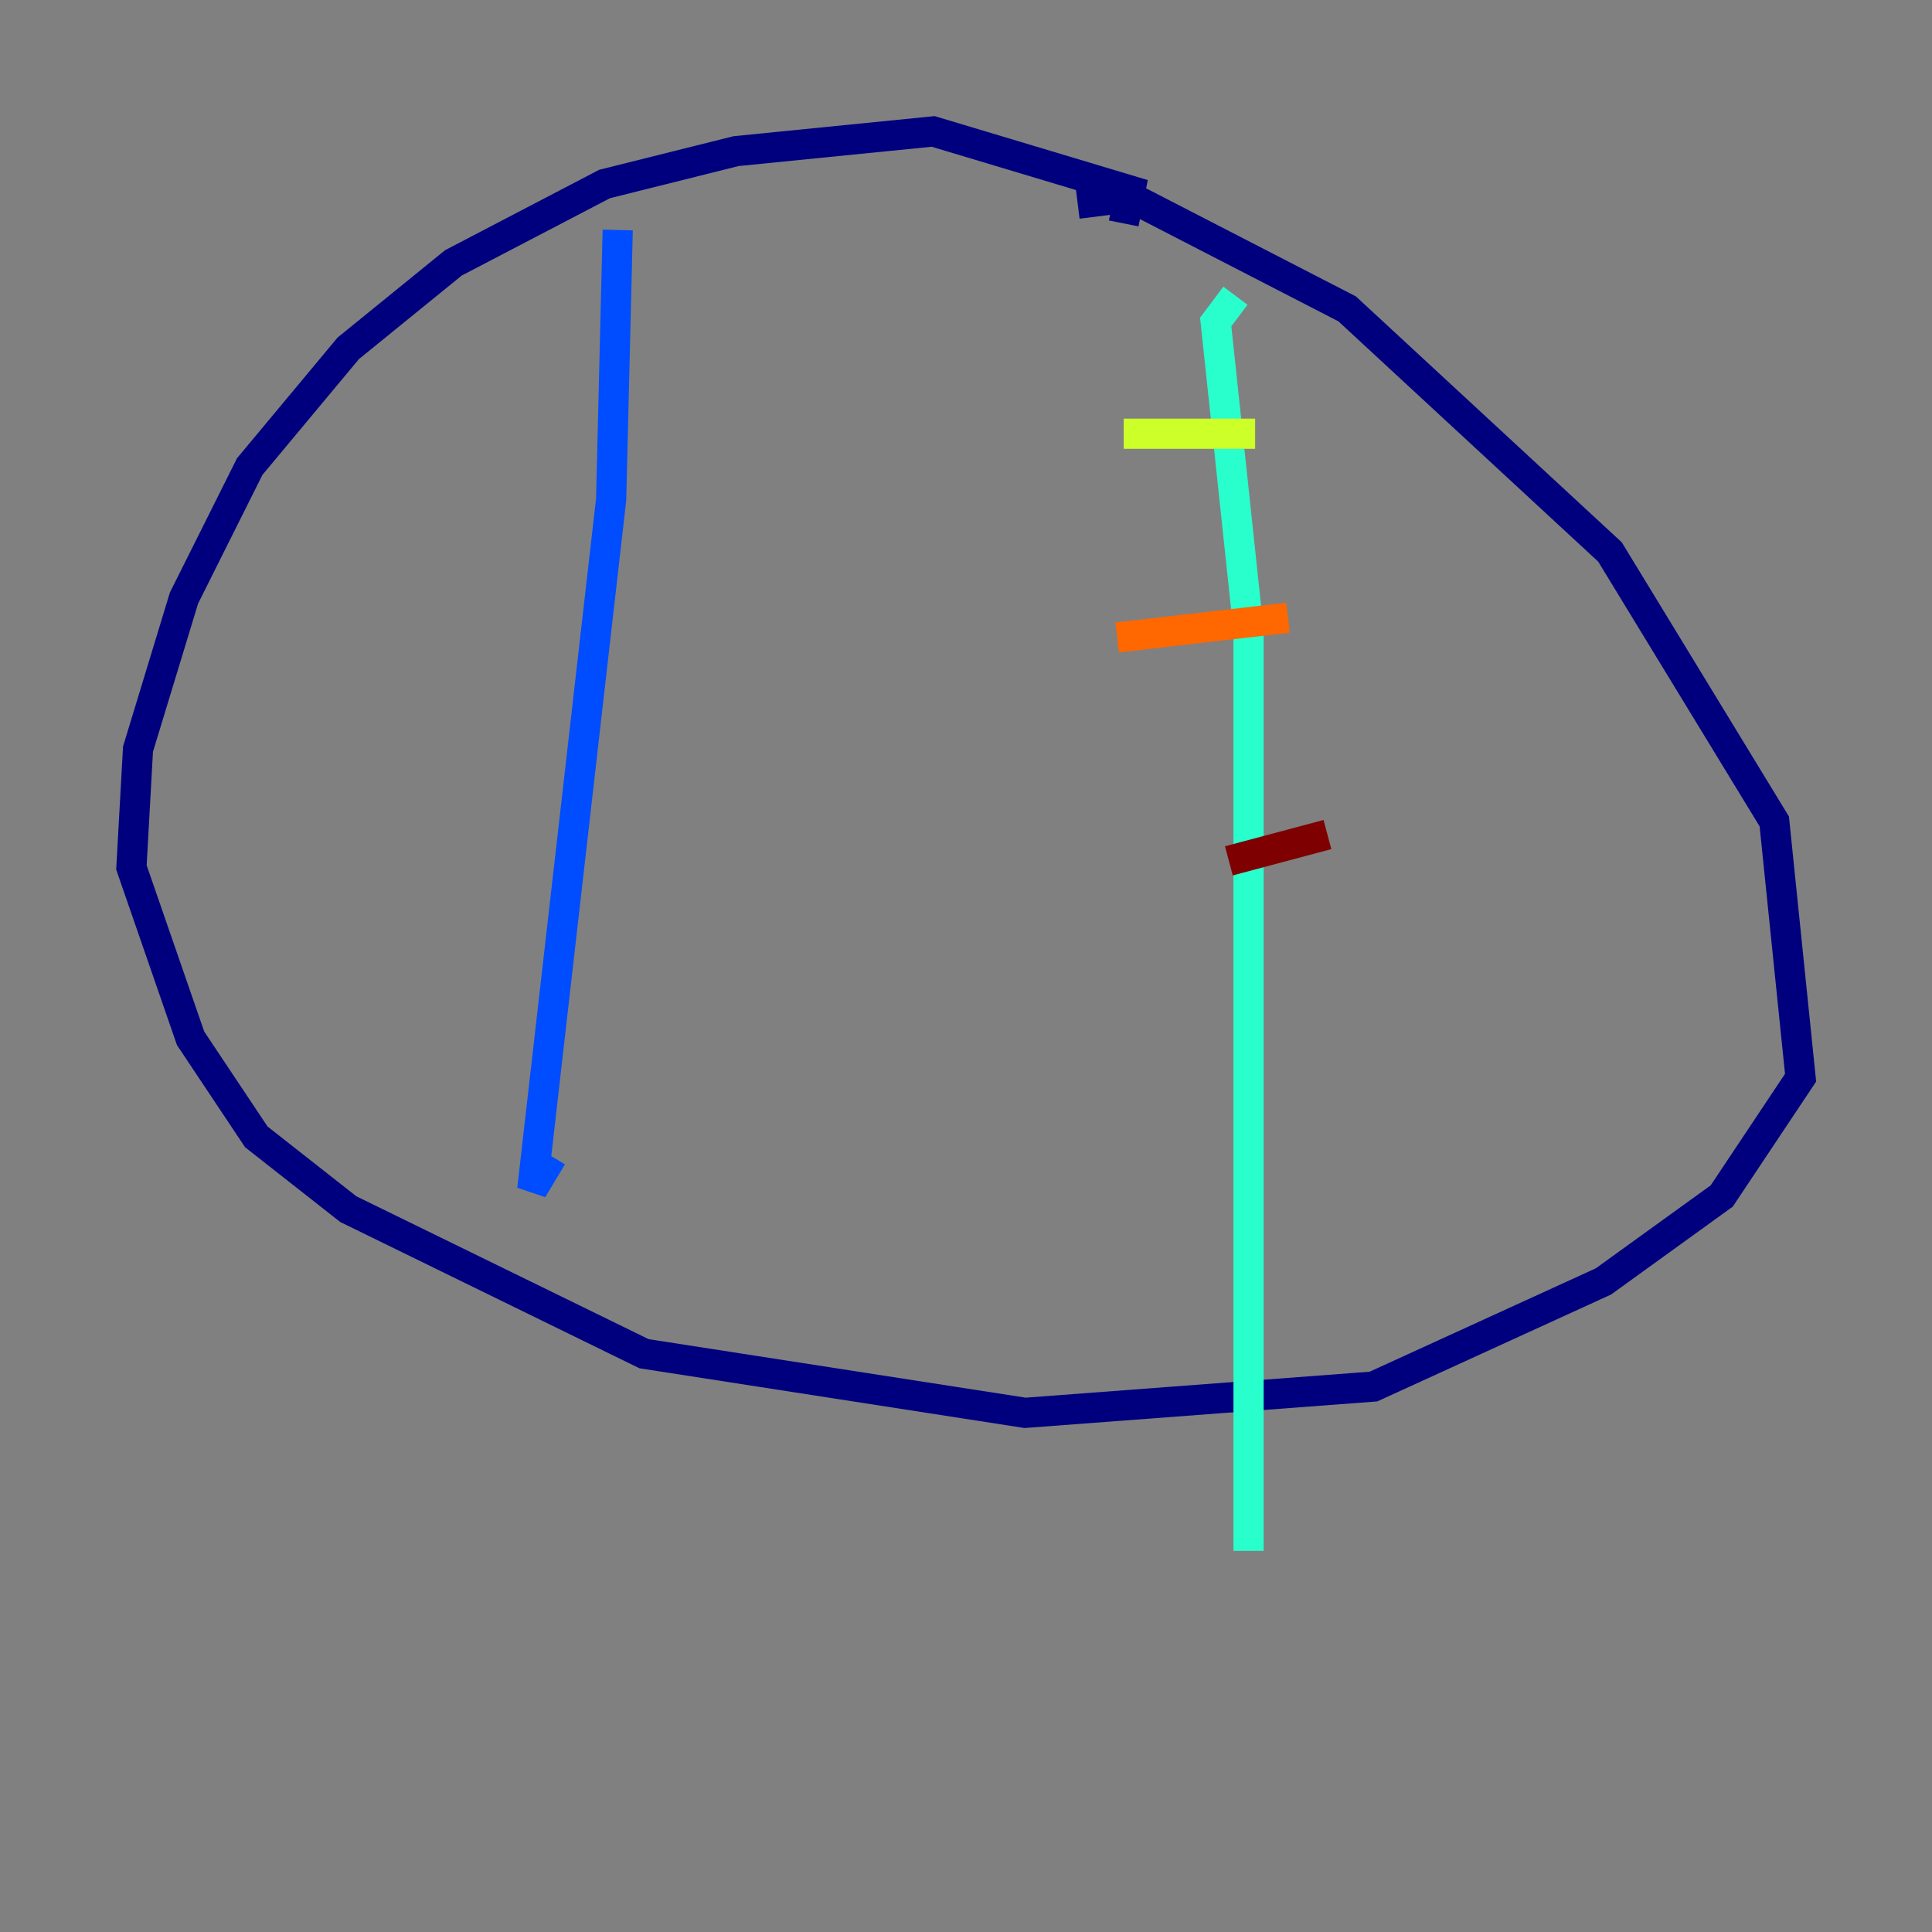 <?xml version="1.0" encoding="utf-8" ?>
<svg baseProfile="tiny" height="128" version="1.2" viewBox="0,0,128,128" width="128" xmlns="http://www.w3.org/2000/svg" xmlns:ev="http://www.w3.org/2001/xml-events" xmlns:xlink="http://www.w3.org/1999/xlink"><rect x="0" y="0" width="128" height="128" fill="#808080" stroke="none"/><defs /><polyline fill="none" points="74.449,14.803 74.884,12.626 61.823,8.707 48.762,10.014 40.054,12.191 30.041,17.415 23.075,23.075 16.544,30.912 12.191,39.619 9.143,49.633 8.707,57.469 12.626,68.789 16.98,75.32 23.075,80.109 42.667,89.687 67.918,93.605 90.993,91.864 106.231,84.898 114.068,79.238 119.293,71.401 117.551,54.422 106.667,36.571 89.252,20.463 74.884,13.061 71.401,13.497" stroke="#00007f" stroke-width="2" /><polyline fill="none" points="40.925,15.238 40.49,33.088 35.265,78.803 36.571,76.626" stroke="#004cff" stroke-width="2" /><polyline fill="none" points="81.85,19.592 80.544,21.333 82.721,41.796 82.721,102.748" stroke="#29ffcd" stroke-width="2" /><polyline fill="none" points="74.449,28.735 83.156,28.735" stroke="#cdff29" stroke-width="2" /><polyline fill="none" points="74.014,42.231 85.333,40.925" stroke="#ff6700" stroke-width="2" /><polyline fill="none" points="81.415,57.034 87.946,55.292" stroke="#7f0000" stroke-width="2" /></svg>